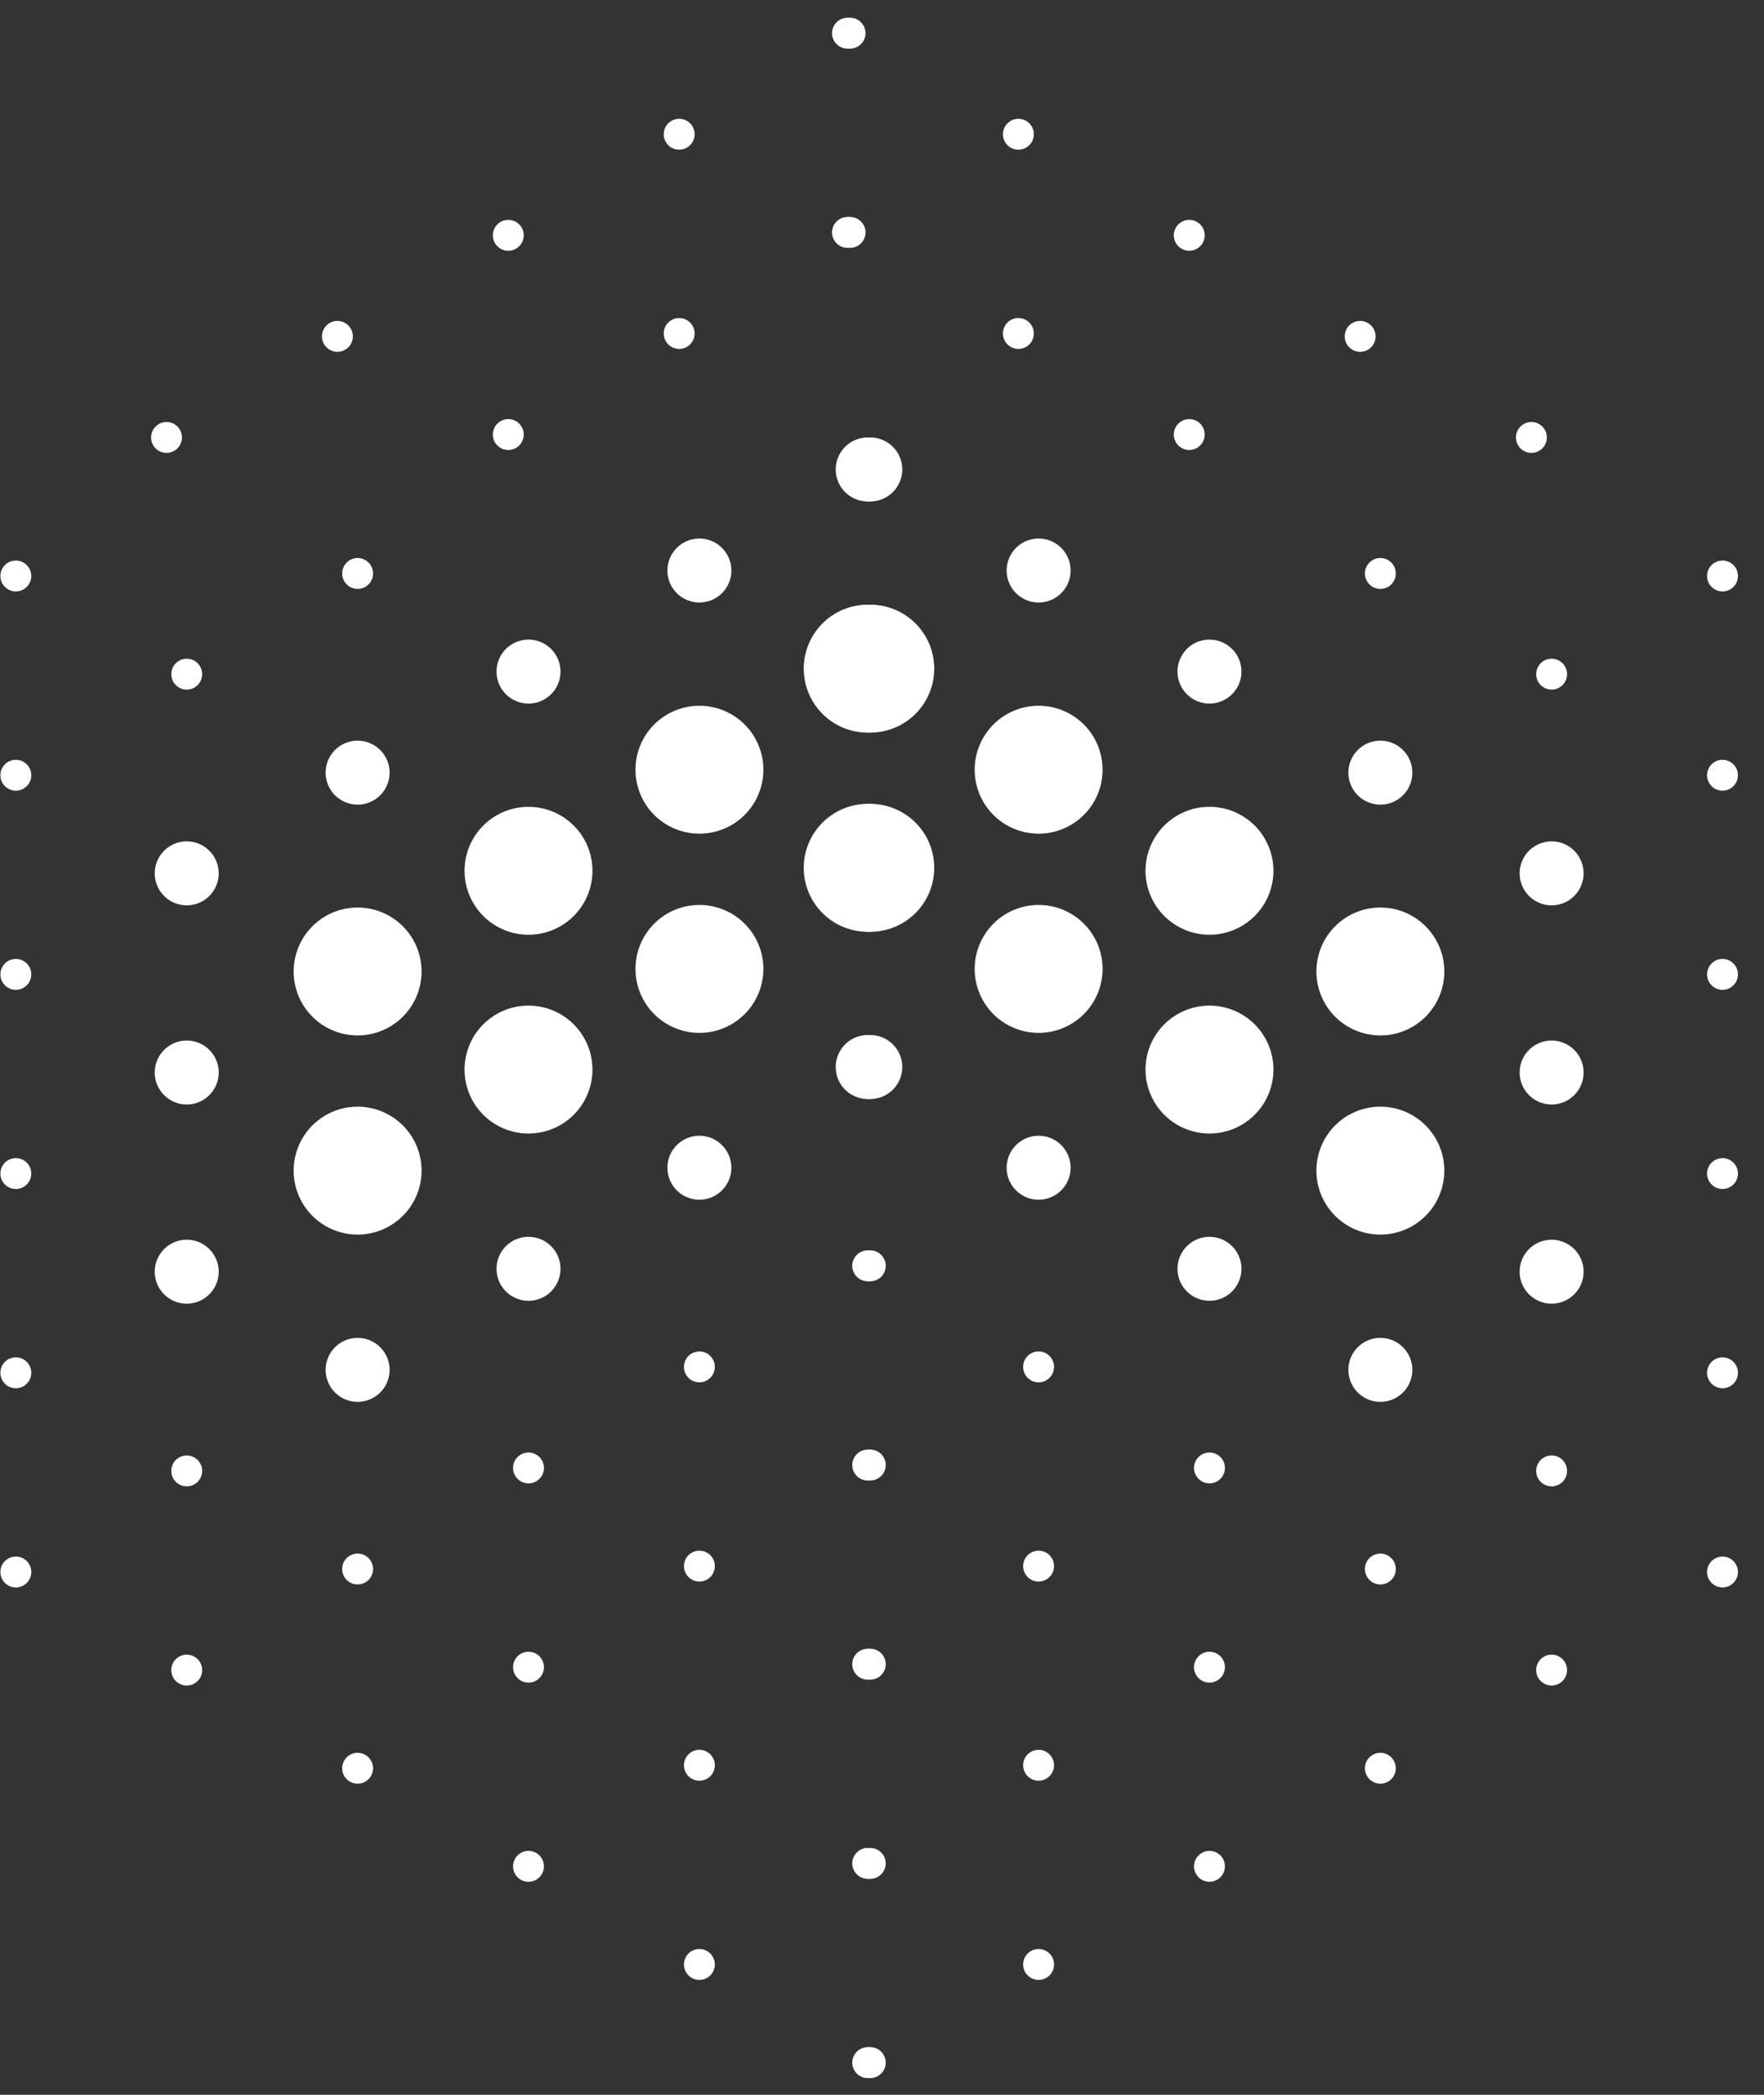 <svg width="48" height="57" fill="none" xmlns="http://www.w3.org/2000/svg"><rect width="100%" height="100%" fill="#333333" stroke="none"/><path d="M.431 16.093a.42.42 0 100-.84.42.42 0 000 .84zm9.3-.069a.42.42 0 100-.84.42.42 0 000 .84zm-4.65 2.74a.42.42 0 100-.84.42.42 0 000 .84zm-4.65 2.75a.42.42 0 100-.84.42.42 0 000 .84zm23.25-7.87a.87.87 0 100-1.74.87.87 0 000 1.74zm-4.65 2.75a.87.87 0 100-1.74.87.87 0 000 1.74zm-4.65 2.75a.87.87 0 100-1.74.87.87 0 000 1.74zm-4.65 2.75a.87.87 0 100-1.74.87.87 0 000 1.74zm-4.65 2.74a.87.87 0 100-1.74.87.87 0 000 1.74zm-4.65 2.299a.42.42 0 100-.84.42.42 0 000 .84zm23.25-6.999a1.74 1.74 0 100-3.48 1.74 1.74 0 000 3.48zm-4.649 2.75a1.74 1.74 0 100-3.48 1.74 1.74 0 000 3.48zm-4.651 2.75a1.74 1.74 0 100-3.48 1.74 1.74 0 000 3.48zm-4.65 2.74a1.74 1.74 0 100-3.48 1.74 1.74 0 000 3.48zm-4.65 1.879a.87.87 0 100-1.74.87.87 0 000 1.74zm-4.65 2.3a.42.42 0 100-.84.42.42 0 000 .84zm23.25-6.999a1.74 1.74 0 100-3.48 1.74 1.74 0 000 3.48zm-4.649 2.75a1.74 1.74 0 100-3.48 1.74 1.74 0 000 3.48zm-4.651 2.739a1.74 1.74 0 100-3.48 1.74 1.74 0 000 3.48zm-4.65 2.75a1.74 1.74 0 100-3.48 1.74 1.74 0 000 3.48zm-4.65 1.88a.87.87 0 100-1.74.87.87 0 000 1.74zm-4.65 2.301a.42.42 0 100-.84.42.42 0 000 .84zm23.25-7.87a.87.87 0 100-1.74.87.87 0 000 1.74zm-4.65 2.74a.87.87 0 100-1.74.87.87 0 000 1.74zm-4.65 2.75a.87.87 0 100-1.74.87.87 0 000 1.74zm-4.65 2.75a.87.87 0 100-1.74.87.87 0 000 1.74zm-4.65 2.3a.42.42 0 100-.84.42.42 0 000 .84zm-4.65 2.75a.42.42 0 100-.84.42.42 0 000 .84zm23.25-8.331a.42.42 0 100-.84.42.42 0 000 .84zm-4.65 2.75a.42.42 0 100-.84.42.42 0 000 .84zm-4.65 2.75a.42.42 0 100-.84.42.42 0 000 .84zm-4.65 2.75a.42.42 0 100-.84.42.42 0 000 .84zm-4.65 2.75a.42.42 0 100-.84.42.42 0 000 .84zm18.6-5.579a.42.42 0 100-.84.42.42 0 000 .84zm-4.65 2.75a.42.42 0 100-.84.42.42 0 000 .84zm-4.65 2.75a.42.42 0 100-.84.42.42 0 000 .84zm-4.65 2.75a.42.42 0 100-.84.42.42 0 000 .84zm13.95-2.831a.42.42 0 100-.84.42.42 0 000 .84zm-4.65 2.75a.42.42 0 100-.84.42.42 0 000 .84zm-4.65 2.75a.42.42 0 100-.84.42.42 0 000 .84zm9.3-.08a.42.42 0 100-.84.42.42 0 000 .84zm-4.65 2.75a.42.42 0 100-.84.42.42 0 000 .84zm4.65 2.671a.42.42 0 100-.84.42.42 0 000 .84zm23.19-40.451a.42.42 0 100-.84.42.42 0 000 .84zm-9.31-.069a.42.42 0 100-.84.42.42 0 000 .84zm4.66 2.74a.42.42 0 100-.84.42.42 0 000 .84zm4.65 2.75a.42.42 0 100-.84.42.42 0 000 .84z" fill="#fff"/><path d="M23.611 13.644a.87.87 0 100-1.74.87.87 0 000 1.74zm4.651 2.75a.87.87 0 100-1.74.87.87 0 000 1.74zm4.649 2.75a.87.87 0 100-1.74.87.87 0 000 1.74zm4.65 2.75a.87.87 0 100-1.74.87.87 0 000 1.74zm4.66 2.74a.87.87 0 100-1.74.87.87 0 000 1.74zm4.65 2.299a.42.42 0 100-.84.42.42 0 000 .84zm-23.26-6.999a1.74 1.74 0 100-3.48 1.74 1.74 0 000 3.48zm4.651 2.75a1.74 1.74 0 100-3.48 1.74 1.74 0 000 3.48zm4.649 2.75a1.74 1.74 0 100-3.48 1.74 1.74 0 000 3.48zm4.65 2.74a1.74 1.74 0 100-3.48 1.74 1.74 0 000 3.48zm4.66 1.879a.87.87 0 100-1.74.87.87 0 000 1.74zm4.65 2.3a.42.42 0 100-.84.42.42 0 000 .84zm-23.26-6.999a1.74 1.74 0 100-3.48 1.74 1.74 0 000 3.48zm4.651 2.75a1.74 1.74 0 100-3.48 1.74 1.74 0 000 3.48zm4.649 2.739a1.74 1.74 0 100-3.48 1.74 1.74 0 000 3.48zm4.65 2.75a1.74 1.74 0 100-3.48 1.74 1.74 0 000 3.48zm4.66 1.88a.87.87 0 100-1.74.87.87 0 000 1.74zm4.65 2.301a.42.42 0 100-.84.42.42 0 000 .84zm-23.26-7.87a.87.87 0 100-1.74.87.87 0 000 1.74zm4.651 2.74a.87.87 0 100-1.74.87.87 0 000 1.74zm4.649 2.75a.87.87 0 100-1.74.87.87 0 000 1.74zm4.65 2.75a.87.87 0 100-1.74.87.87 0 000 1.74zm4.66 2.3a.42.42 0 100-.84.42.42 0 000 .84zm4.65 2.75a.42.42 0 100-.84.42.42 0 000 .84zm-23.26-8.331a.42.42 0 100-.84.42.42 0 000 .84zm4.65 2.75a.42.42 0 100-.84.42.42 0 000 .84zm4.65 2.75a.42.42 0 100-.84.42.42 0 000 .84zm4.65 2.75a.42.42 0 100-.84.42.42 0 000 .84zm4.66 2.75a.42.42 0 100-.84.42.42 0 000 .84zm-18.61-5.579a.42.42 0 100-.84.42.42 0 000 .84zm4.65 2.75a.42.42 0 100-.84.42.42 0 000 .84zm4.65 2.75a.42.42 0 100-.84.42.42 0 000 .84zm4.65 2.75a.42.42 0 100-.84.42.42 0 000 .84zm-13.95-2.831a.42.42 0 100-.84.42.42 0 000 .84zm4.65 2.75a.42.42 0 100-.84.42.42 0 000 .84zm4.65 2.75a.42.42 0 100-.84.42.42 0 000 .84zm-9.3-.08a.42.42 0 100-.84.42.42 0 000 .84zm4.65 2.75a.42.42 0 100-.84.42.42 0 000 .84zm-4.65 2.671a.42.42 0 100-.84.42.42 0 000 .84zm-.48-55.221a.42.42 0 100-.84.42.42 0 000 .84zm-4.65 2.75a.42.42 0 100-.84.42.42 0 000 .84zm-4.65 2.75a.42.42 0 100-.84.42.42 0 000 .84zm-4.65 2.75a.42.42 0 100-.84.42.42 0 000 .84zm-4.65 2.75a.42.42 0 100-.84.42.42 0 000 .84zm18.6-5.579a.42.42 0 100-.84.42.42 0 000 .84zm-4.65 2.75a.42.42 0 100-.84.42.42 0 000 .84zm-4.65 2.75a.42.42 0 100-.84.42.42 0 000 .84z" fill="#fff"/><path d="M23.061 1.323a.42.42 0 100-.84.42.42 0 000 .84zm4.65 2.75a.42.42 0 100-.84.42.42 0 000 .84zm4.65 2.75a.42.42 0 100-.84.42.42 0 000 .84zm4.65 2.75a.42.42 0 100-.84.42.42 0 000 .84zm4.66 2.75a.42.42 0 100-.84.42.42 0 000 .84zm-18.61-5.579a.42.42 0 100-.84.42.42 0 000 .84zm4.65 2.75a.42.42 0 100-.84.42.42 0 000 .84zm4.65 2.75a.42.42 0 100-.84.42.42 0 000 .84z" fill="#fff"/></svg>